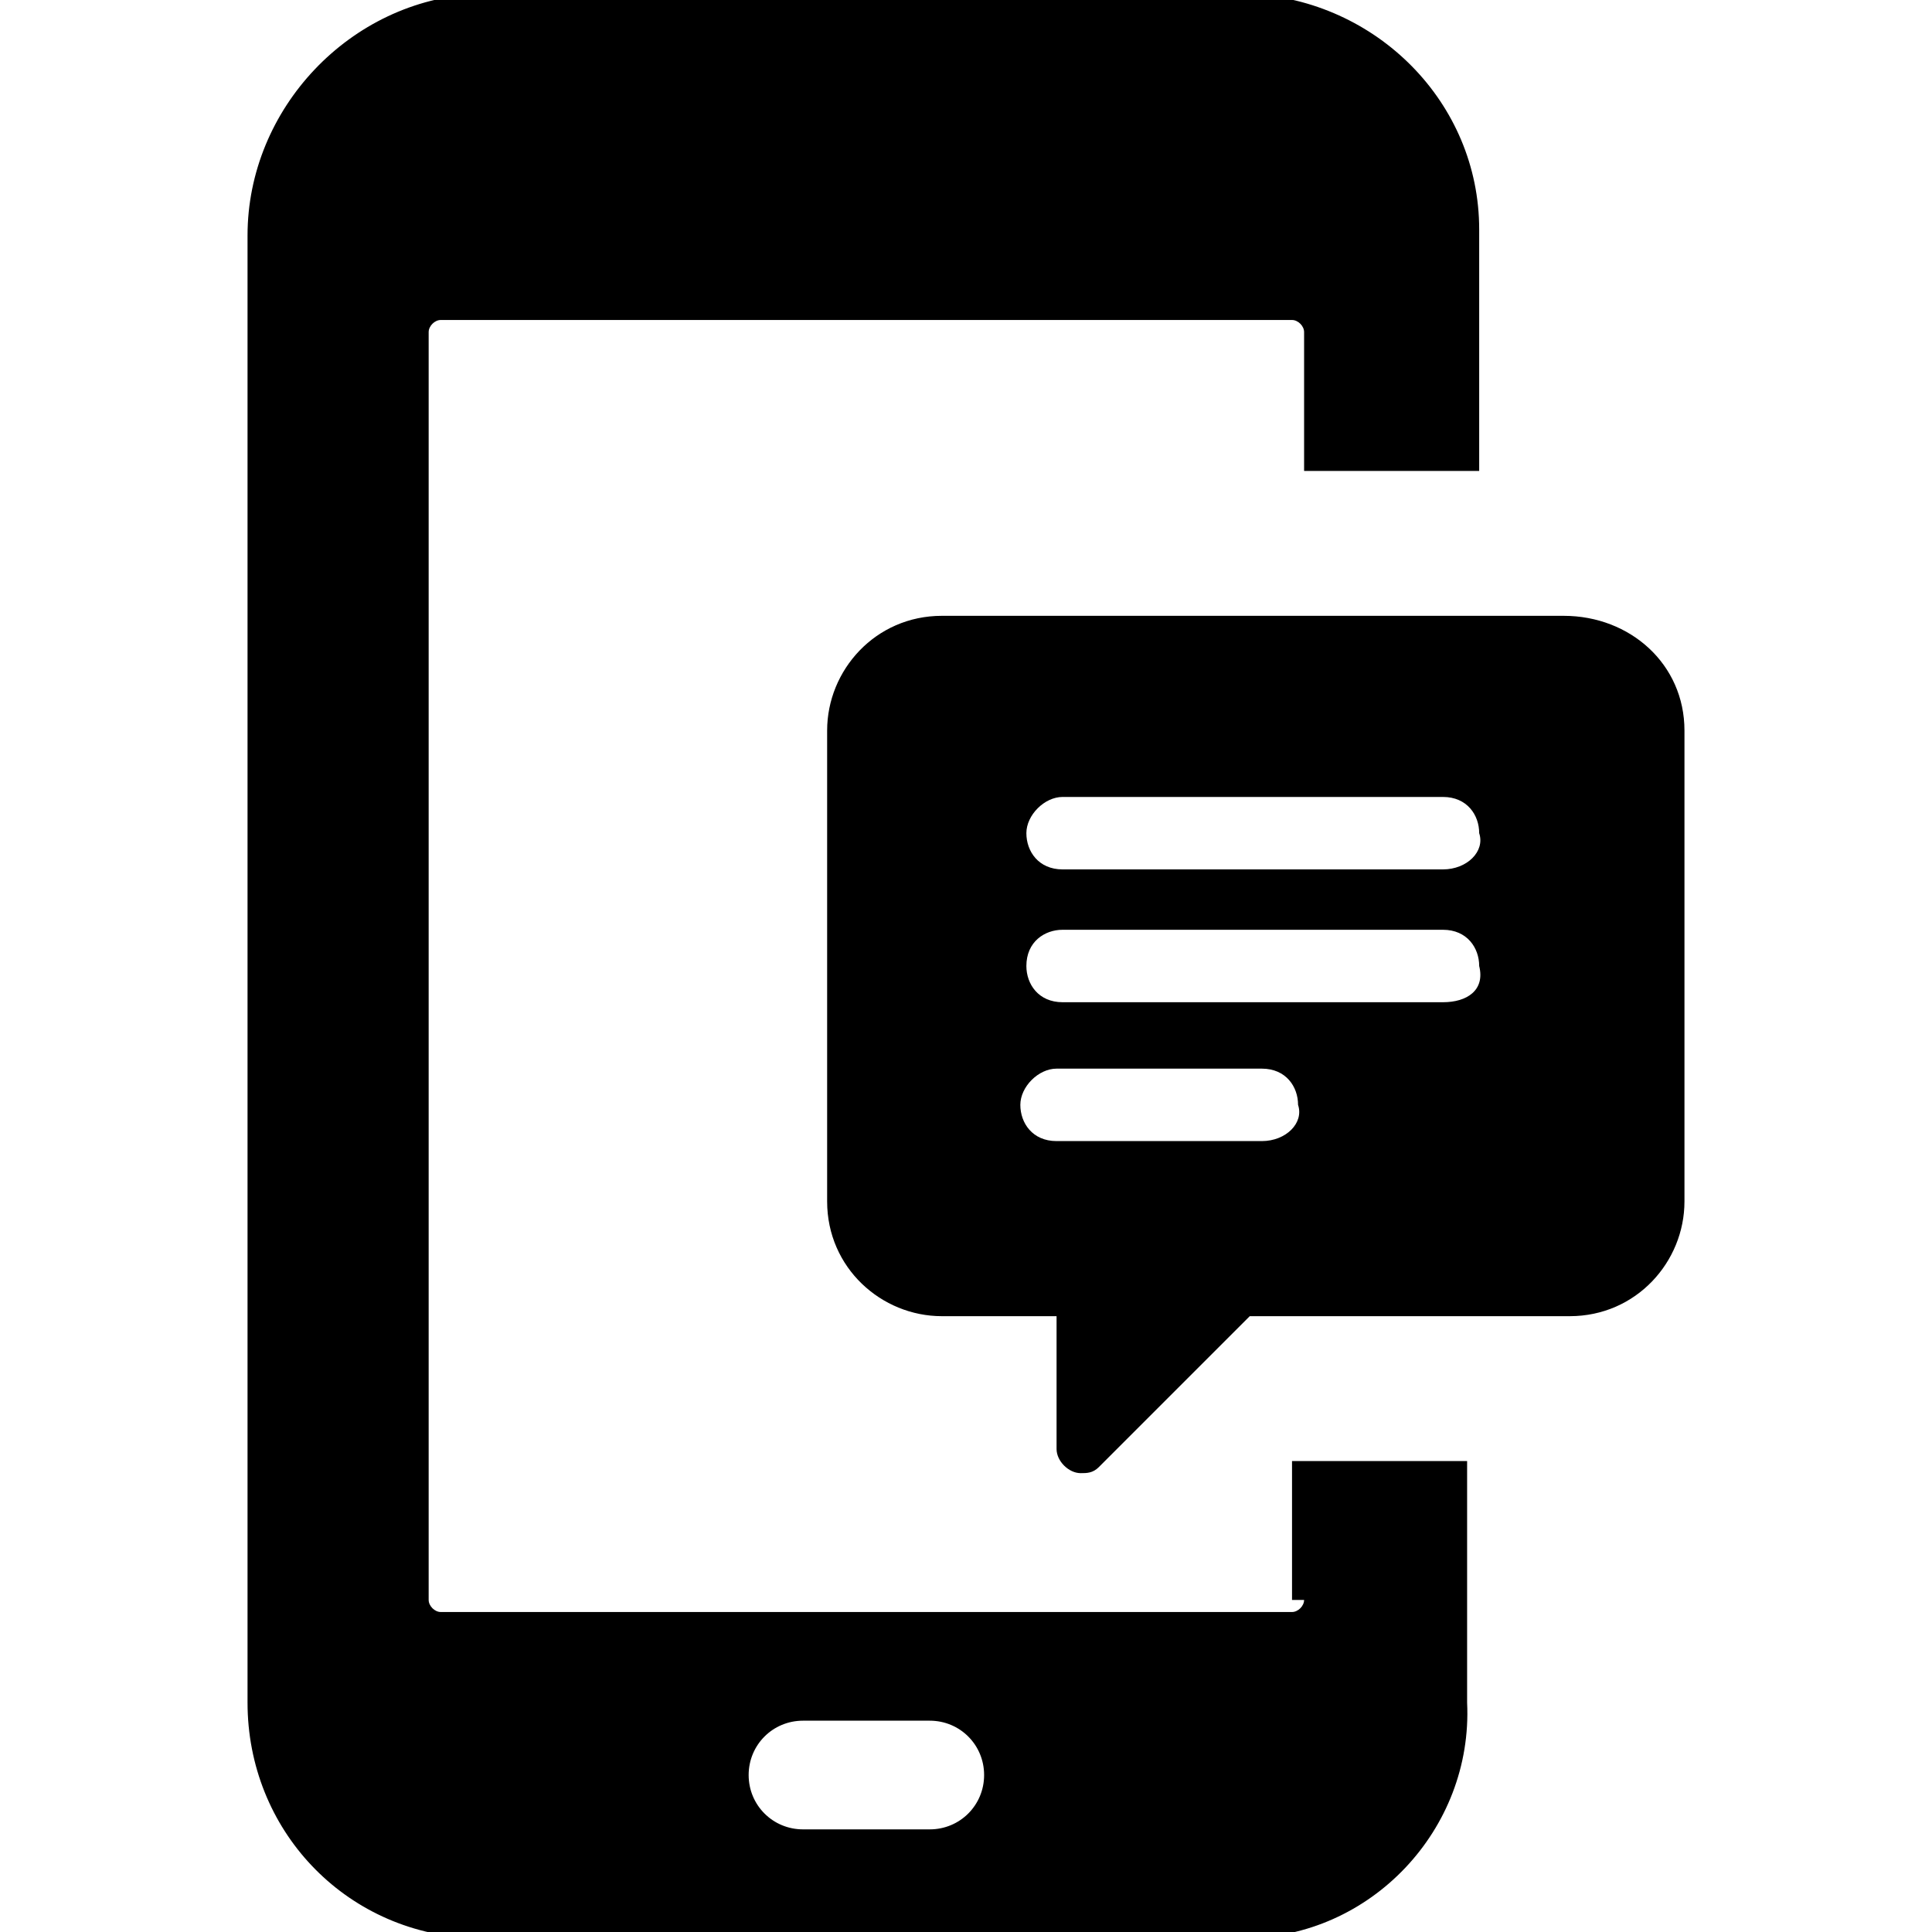 <svg enable-background="new 0 0 32 32" viewBox="0 0 32 32" xmlns="http://www.w3.org/2000/svg"><path d="m21.6 26.5c0 .1-.1.2-.2.2h-14.1c-.1 0-.2-.1-.2-.2v-21c0-.1.1-.2.2-.2h14.1c.1 0 .2.1.2.2v2.3h2.9v-4c0-2.1-1.7-3.8-3.8-3.9h-12.8c-2.1.1-3.8 1.9-3.8 4v24.3c0 2.1 1.6 3.8 3.7 3.9h12.8c2.1 0 3.8-1.8 3.7-3.9v-4h-2.9v2.3zm-6.2 3.8h-2.1c-.5 0-.9-.4-.9-.9s.4-.9.9-.9h2.1c.5 0 .9.4.9.9s-.4.9-.9.9zm10.5-20.1h-10.3c-1.1 0-1.9.9-1.9 1.9v7.8c0 1.1.9 1.9 1.9 1.9h1.9v2.2c0 .2.2.4.4.4.1 0 .2 0 .3-.1l2.5-2.5h5.3c1.1 0 1.9-.9 1.9-1.9v-7.8c0-1.1-.9-1.9-2-1.9zm-5 8.7h-3.4c-.4 0-.6-.3-.6-.6s.3-.6.6-.6h3.4c.4 0 .6.3.6.6.1.3-.2.6-.6.6zm3-2.3h-6.3c-.4 0-.6-.3-.6-.6 0-.4.3-.6.6-.6h6.3c.4 0 .6.3.6.6.1.4-.2.6-.6.6zm0-2.2h-6.3c-.4 0-.6-.3-.6-.6s.3-.6.6-.6h6.3c.4 0 .6.3.6.6.1.3-.2.6-.6.6z"/></svg>